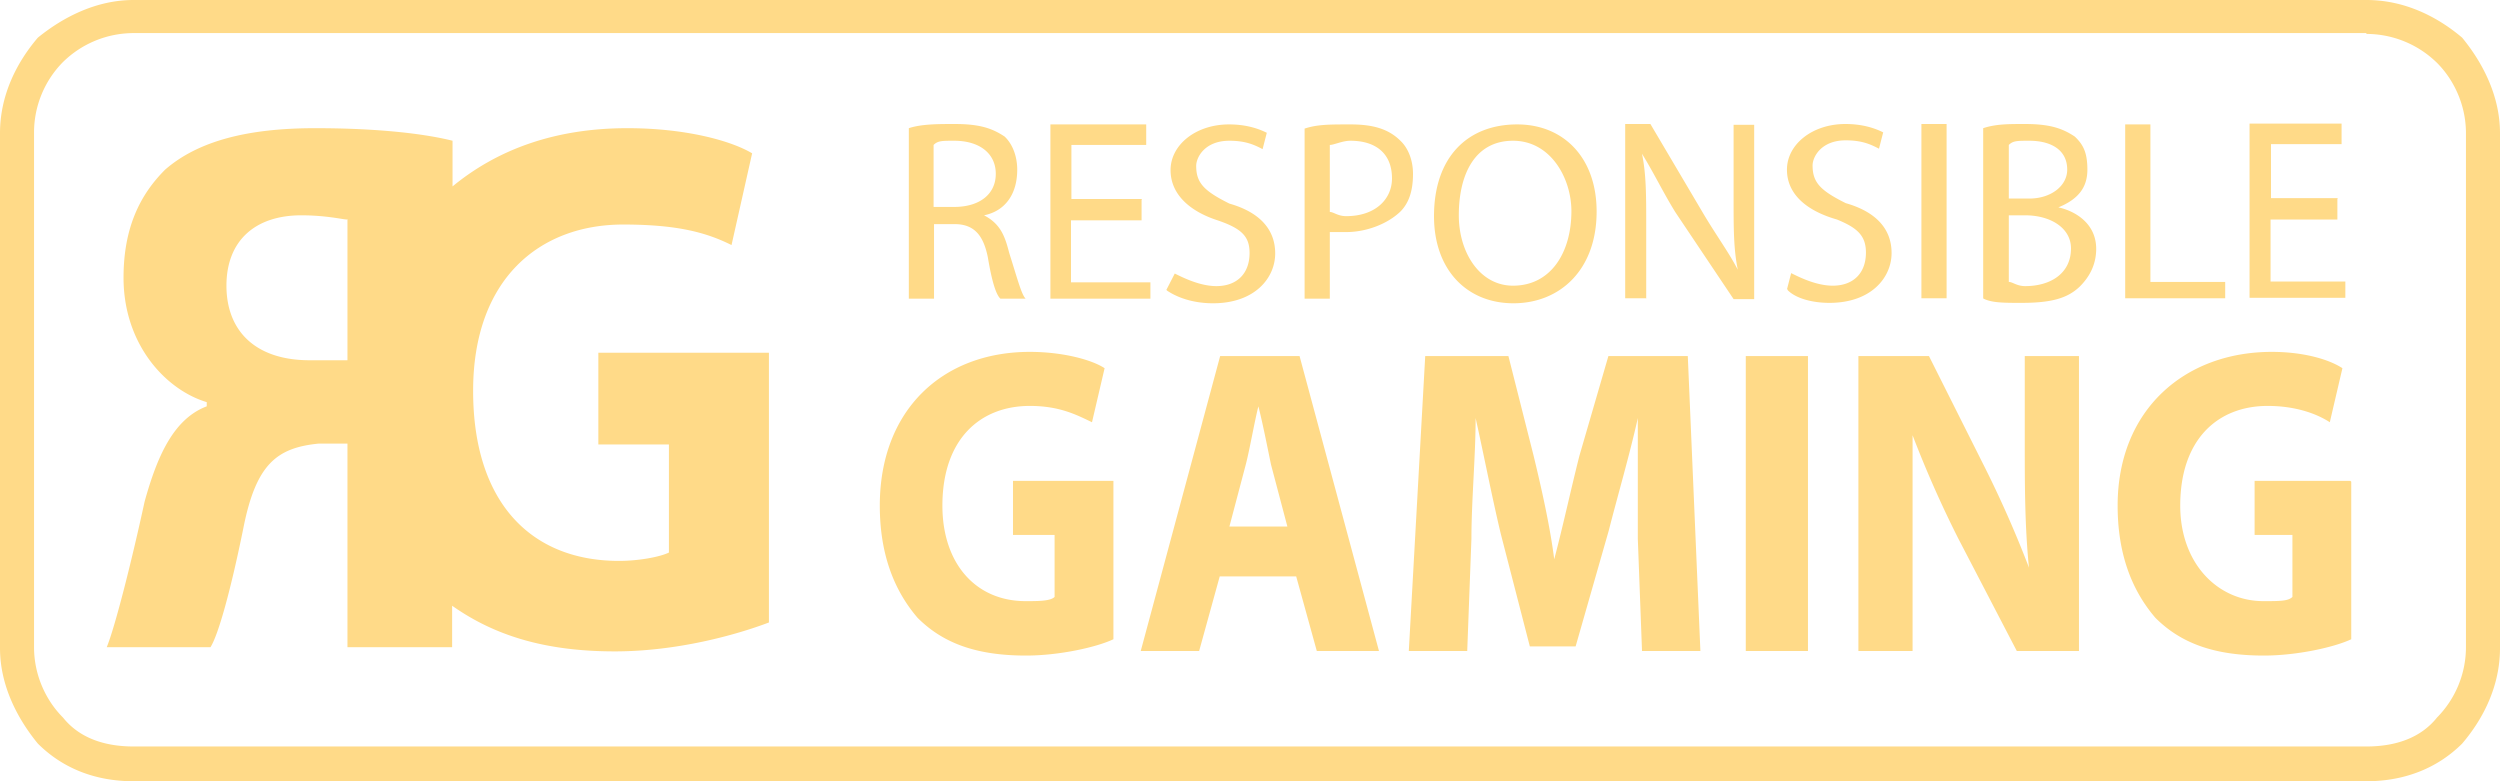 <svg width="128" height="40" fill="none" xmlns="http://www.w3.org/2000/svg"><path d="M6.841 0h114.318c1.936 0 3.614.836 4.905 1.93C127.118 3.217 128 4.912 128 6.82v26.36c0 1.93-.839 3.603-1.936 4.89-1.291 1.287-2.99 1.93-4.905 1.93H6.841c-1.936 0-3.614-.643-4.905-1.93C.882 36.783 0 35.089 0 33.18V6.82c0-1.93.839-3.603 1.936-4.89C3.226.88 4.926 0 6.841 0zm114.318 1.694H6.841a5.169 5.169 0 00-3.614 1.48 5.137 5.137 0 00-1.484 3.603v26.36c0 1.48.645 2.767 1.484 3.603.839 1.05 2.13 1.48 3.614 1.48h114.318c1.484 0 2.775-.43 3.614-1.48a5.137 5.137 0 001.484-3.603V6.82c0-1.48-.645-2.766-1.484-3.603a5.169 5.169 0 00-3.614-1.48v-.043zM46.532 15.292h1.29v-3.817h1.055c1.054 0 1.484.643 1.7 1.694.214 1.287.43 1.93.645 2.123h1.29c-.215-.214-.43-1.05-.839-2.338-.215-.836-.43-1.48-1.29-1.93 1.054-.214 1.699-1.05 1.699-2.338 0-.643-.215-1.287-.645-1.694-.646-.429-1.291-.643-2.56-.643-.84 0-1.7 0-2.345.214v8.729zM47.8 7.421c.215-.215.43-.215 1.054-.215 1.29 0 2.13.644 2.13 1.695 0 1.05-.84 1.694-2.13 1.694H47.8V7.421zm10.67 2.767h-3.614V7.42h3.83V6.37h-4.905v8.922h5.12v-.836h-4.066V11.28h3.614v-1.05l.021-.043zm1.291 4.697c.645.429 1.484.643 2.345.643 2.13 0 3.184-1.287 3.184-2.552 0-1.266-.84-2.124-2.345-2.552-1.29-.644-1.7-1.051-1.7-1.93 0-.43.43-1.288 1.7-1.288.839 0 1.29.215 1.7.43l.215-.837c-.43-.215-1.055-.429-1.937-.429-1.7 0-2.99 1.05-2.99 2.338 0 1.287 1.054 2.123 2.345 2.552 1.29.429 1.7.837 1.7 1.694 0 1.051-.646 1.695-1.7 1.695-.839 0-1.7-.43-2.13-.644l-.43.837.043.043zm7.035.407h1.29v-3.41h.84c1.053 0 2.13-.429 2.774-1.05.43-.43.646-1.052.646-1.931 0-.644-.215-1.287-.645-1.695-.646-.643-1.485-.836-2.56-.836-1.076 0-1.7 0-2.345.214v8.708zm1.29-7.871c.215 0 .646-.215 1.054-.215 1.291 0 2.13.644 2.13 1.93 0 1.052-.839 1.931-2.345 1.931-.43 0-.645-.215-.839-.215V7.421zm9.595-1.051c-2.56 0-4.26 1.694-4.26 4.697 0 2.767 1.7 4.461 4.066 4.461 2.367 0 4.26-1.694 4.26-4.697 0-2.767-1.7-4.461-4.066-4.461zm-.215.836c1.936 0 2.99 1.93 2.99 3.604 0 2.123-1.054 3.817-2.99 3.817-1.7 0-2.775-1.694-2.775-3.603 0-2.123.839-3.818 2.775-3.818zm6.82 8.086v-3.817c0-1.48 0-2.553-.216-3.604.646 1.051 1.054 1.93 1.7 2.981l2.99 4.462h1.054V6.39H88.76v3.818c0 1.48 0 2.552.215 3.603-.43-.836-1.054-1.694-1.7-2.766L84.5 6.348h-1.29v8.922h1.054l.021.021zm7.25-.429c.43.43 1.29.644 2.129.644 2.13 0 3.184-1.287 3.184-2.553 0-1.265-.84-2.123-2.345-2.552-1.29-.643-1.7-1.05-1.7-1.93 0-.43.43-1.287 1.7-1.287.839 0 1.29.214 1.7.429l.215-.837c-.43-.214-1.055-.428-1.937-.428-1.7 0-2.99 1.05-2.99 2.337 0 1.287 1.054 2.124 2.56 2.553 1.054.429 1.484.836 1.484 1.694 0 1.05-.645 1.694-1.699 1.694-.839 0-1.7-.429-2.13-.643l-.215.836h.043v.043zm6.84-8.514v8.922h1.29V6.349h-1.29zm3.184 8.943c.43.215 1.054.215 1.936.215 1.485 0 2.345-.215 2.99-.837.431-.429.839-1.05.839-1.93 0-1.287-1.054-1.93-1.936-2.123 1.054-.43 1.485-1.051 1.485-1.93 0-.88-.215-1.288-.646-1.695-.645-.429-1.291-.643-2.56-.643-.839 0-1.484 0-2.129.214v8.708l.021.021zm1.291-7.871c.215-.215.43-.215 1.054-.215 1.054 0 1.936.43 1.936 1.48 0 .837-.839 1.48-1.936 1.48h-1.054V7.4v.022zm0 3.603h.839c1.291 0 2.345.644 2.345 1.695 0 1.286-1.054 1.93-2.345 1.93-.43 0-.646-.215-.839-.215v-3.41zm5.959 4.247h5.12v-.837h-3.829V6.37h-1.291v8.922-.021zm10.885-5.126h-3.42V7.378h3.614v-1.05h-4.712v8.921h4.905v-.836h-3.829v-3.174h3.421v-1.051l.021-.043zm-62.71 14.477h-5.12v2.767h2.13v3.174c-.215.215-.838.215-1.484.215-2.56 0-4.26-1.93-4.26-4.89 0-3.41 1.937-5.105 4.475-5.105 1.485 0 2.345.429 3.184.836l.646-2.767c-.646-.428-2.13-.836-3.83-.836-4.474 0-7.68 2.981-7.68 7.871 0 2.338.646 4.247 1.937 5.748 1.29 1.287 2.99 1.93 5.55 1.93 1.7 0 3.614-.428 4.474-.836v-8.107h-.021zm9.38 4.89l1.055 3.818h3.183l-4.066-15.1h-4.065l-4.066 15.1h2.99l1.054-3.818h3.915zm-3.42-2.552l.839-3.175c.215-.836.43-2.123.645-2.98.215.836.43 1.93.646 2.98l.839 3.175h-2.99.02zm21.125 6.37h2.99l-.645-15.1H82.35l-1.484 5.105c-.43 1.694-.84 3.603-1.29 5.298-.216-1.695-.646-3.604-1.055-5.298l-1.29-5.104h-4.26l-.84 15.099h2.991l.215-5.748c0-1.93.215-4.247.215-6.177.43 1.93.84 4.053 1.291 5.94l1.484 5.749h2.345l1.7-5.941c.43-1.695 1.054-3.818 1.484-5.748v6.177l.215 5.748zm5.314-15.1v15.1h3.184v-15.1h-3.184zm8.54 15.1V22.284a56.996 56.996 0 002.345 5.298l2.991 5.748h3.183v-15.1h-2.775v4.462c0 2.123 0 4.246.215 6.37a56.913 56.913 0 00-2.344-5.298l-2.776-5.533H95.15V33.33h2.775zm22.417-8.708h-4.905v2.767h1.936v3.174c-.215.215-.646.215-1.485.215-2.344 0-4.259-1.93-4.259-4.89 0-3.41 1.936-5.105 4.475-5.105 1.484 0 2.56.429 3.183.836l.646-2.767c-.646-.428-1.936-.836-3.614-.836-4.475 0-7.895 2.981-7.895 7.871 0 2.338.645 4.247 1.936 5.748 1.29 1.287 2.99 1.93 5.55 1.93 1.699 0 3.614-.428 4.475-.836v-8.064l-.043-.043zm-97.237 8.515H17.79V22.713h-1.484c-2.13.215-3.184 1.051-3.83 4.247-.645 3.195-1.29 5.533-1.7 6.177H5.465c.43-1.051 1.291-4.461 1.936-7.443.646-2.337 1.485-4.246 3.184-4.89v-.214c-2.13-.644-4.26-2.981-4.26-6.37 0-2.552.84-4.247 2.13-5.534 1.7-1.48 4.26-2.123 7.68-2.123 2.776 0 5.314.214 7.035.643v2.338c2.345-1.93 5.314-2.981 8.95-2.981 2.99 0 5.313.643 6.389 1.287l-1.055 4.697c-1.29-.644-2.775-1.051-5.55-1.051-4.26 0-7.68 2.767-7.68 8.515 0 5.748 2.99 8.707 7.465 8.707 1.054 0 2.13-.214 2.56-.428v-5.534h-3.614v-4.697h8.734v13.812c-1.7.644-4.711 1.48-7.895 1.48-3.614 0-6.196-.836-8.325-2.338v2.124h-.043zm-5.336-21.898c-.215 0-1.054-.215-2.344-.215-2.345 0-3.83 1.287-3.83 3.603 0 2.317 1.485 3.818 4.26 3.818h1.936v-7.228l-.022.022z" fill="#FFDA88"/></svg>